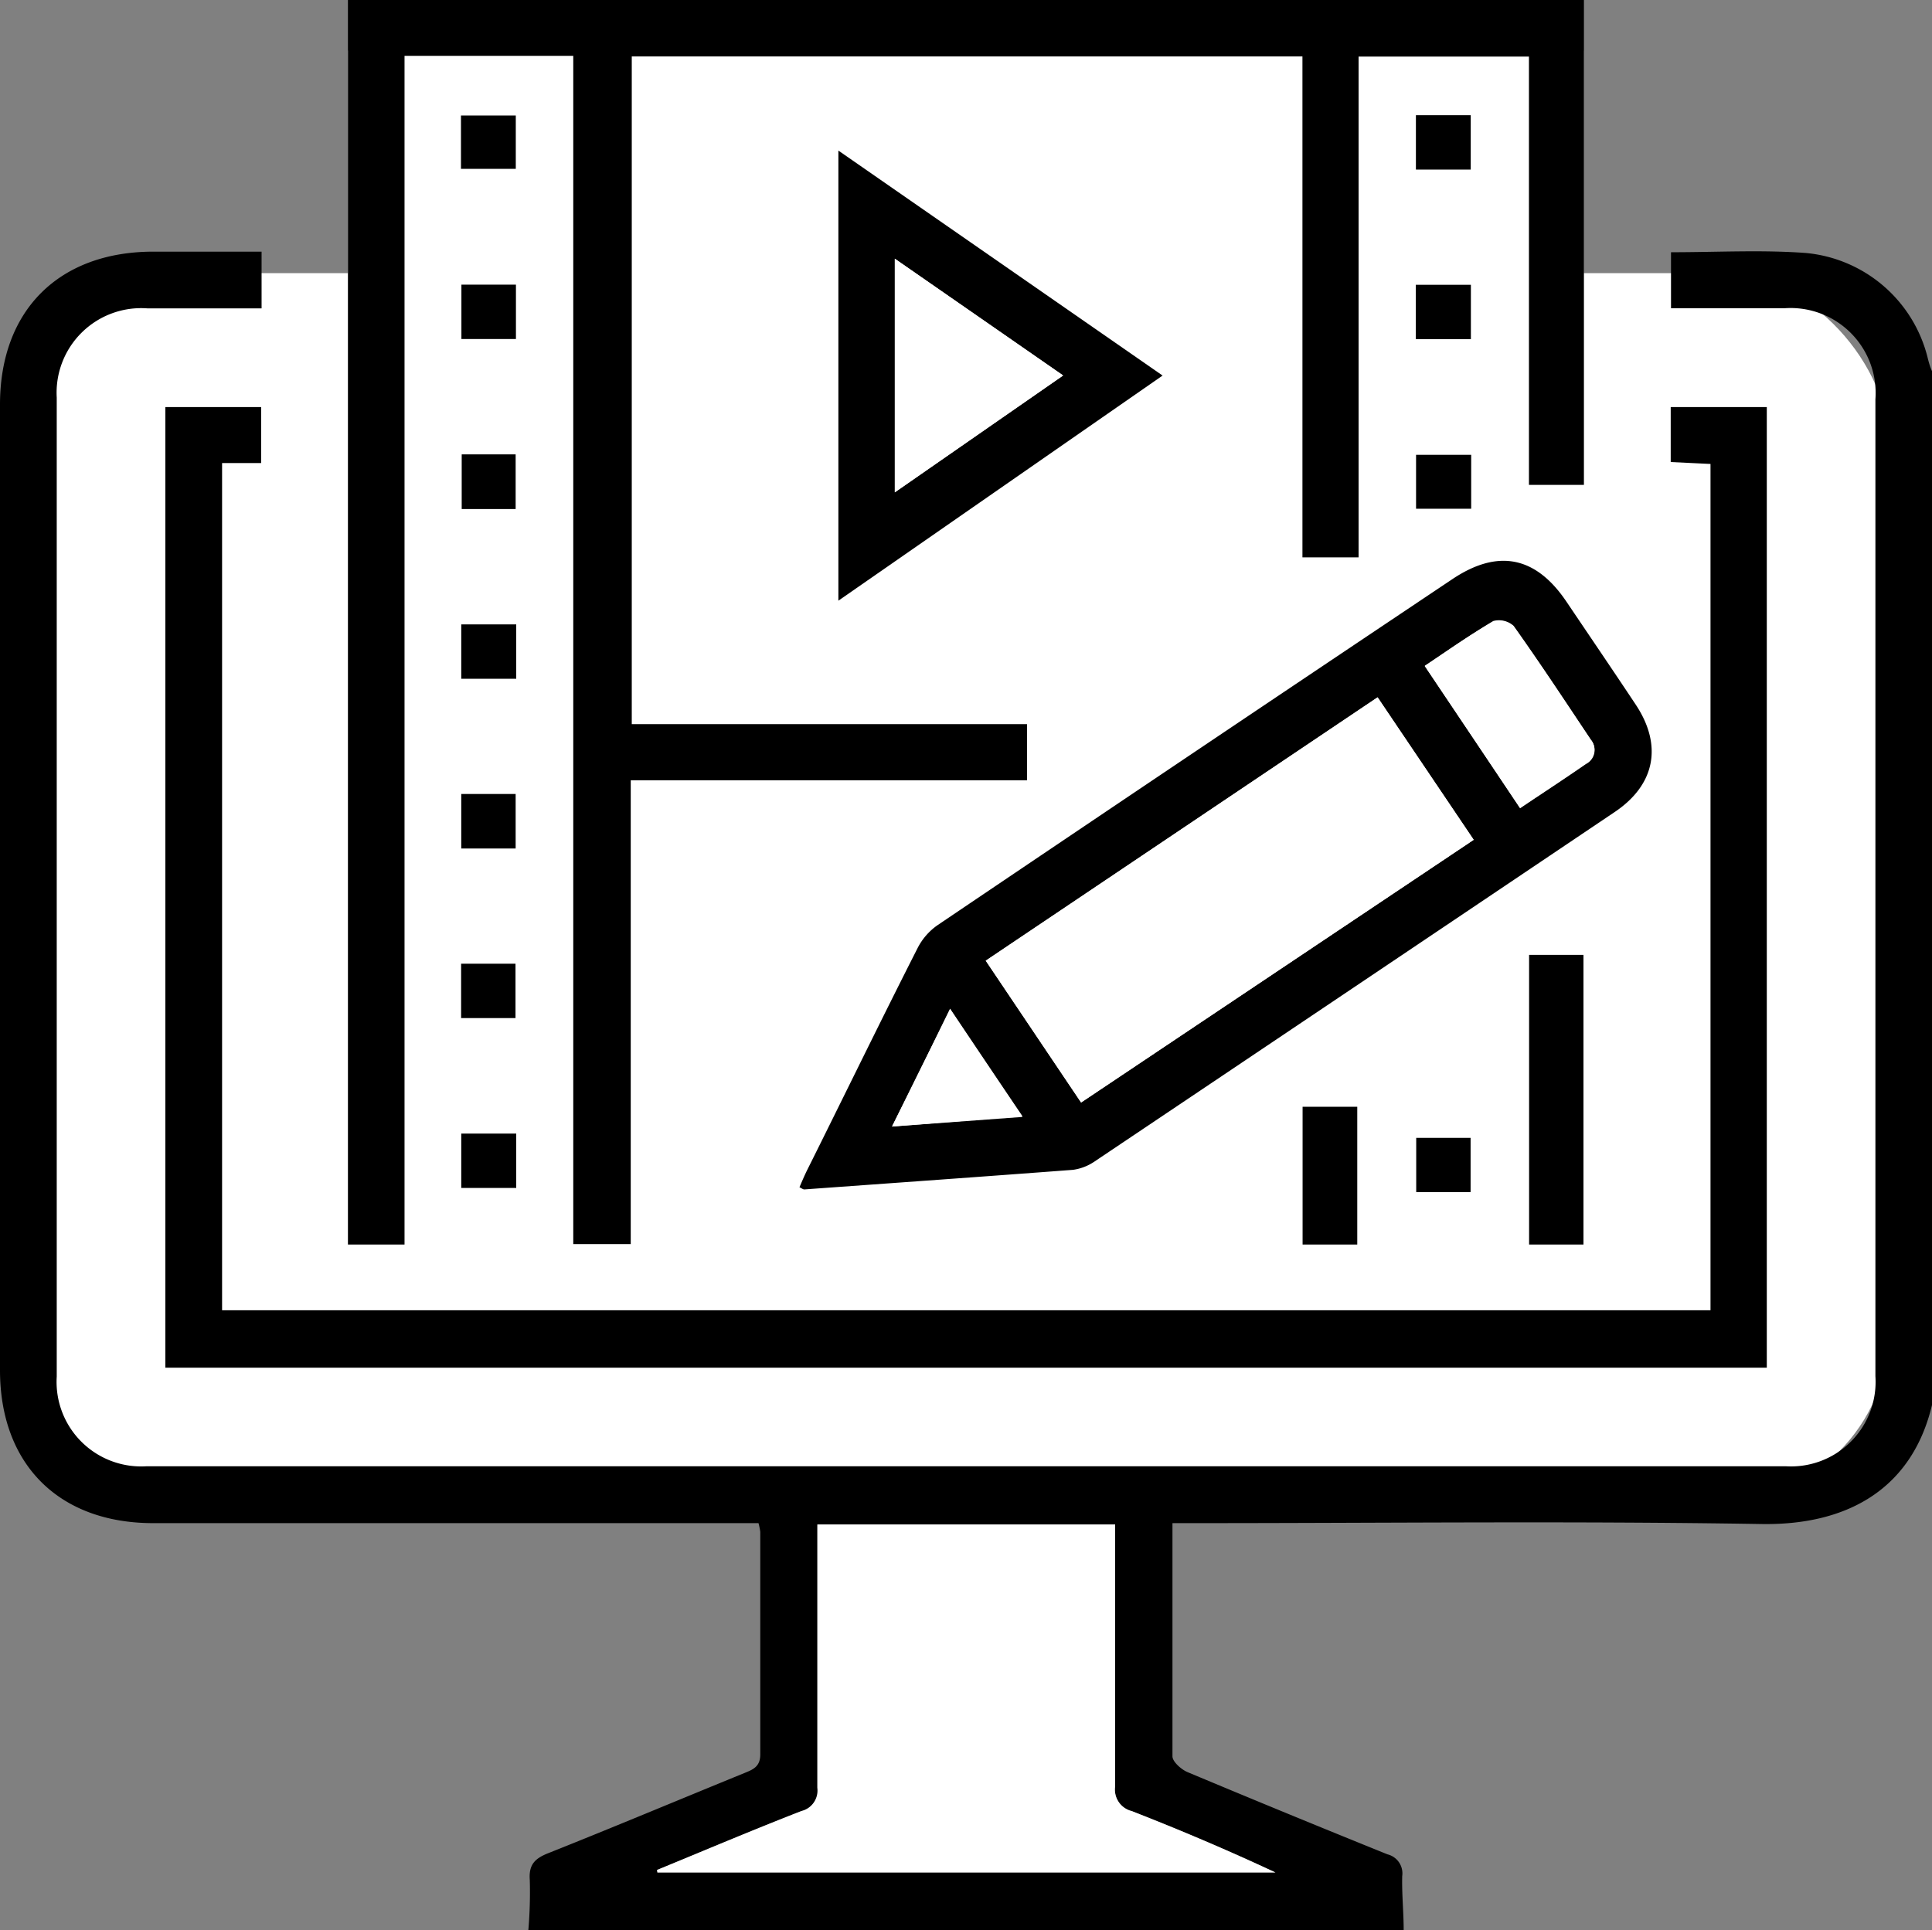 <svg xmlns="http://www.w3.org/2000/svg" viewBox="0 0 131.1 131.02"><rect x="0" y="0" width="131.1" height="131.02" fill="#808080" stroke="none"/><defs><style>.cls-1{fill:#fff;}</style></defs><g id="Layer_2" data-name="Layer 2"><g id="Layer_1-2" data-name="Layer 1"><rect class="cls-1" x="1.79" y="18.54" width="126.39" height="83.37" rx="11.57"/><rect class="cls-1" x="23.61" y="3.43" width="83.85" height="81.04"/><path d="M130.81,24.3a9.41,9.41,0,0,0-8.28-7.13c-3-.22-6-.05-9.14-.05v3.8c2.62,0,5.17,0,7.72,0a5.77,5.77,0,0,1,6.15,6.18q0,33.15,0,66.31a5.74,5.74,0,0,1-6.08,6.11q-55.61,0-111.24,0a5.74,5.74,0,0,1-6.09-6.09q0-33.23,0-66.44A5.74,5.74,0,0,1,10,20.93c2.55,0,5.12,0,7.75,0V17.08H10.39C4,17.09,0,21.06,0,27.46V93c0,6.39,4,10.38,10.39,10.38H51.47a4.7,4.7,0,0,1,.12.59c0,5,0,10.07,0,15.11,0,.78-.43,1-1,1.23-4.46,1.82-8.89,3.68-13.36,5.46-.92.36-1.36.77-1.28,1.83a30.3,30.3,0,0,1-.1,3.43h59.4c0-1.23-.13-2.46-.1-3.69a1.33,1.33,0,0,0-1-1.48q-6.81-2.75-13.59-5.59c-.41-.18-1-.7-1-1.06,0-5.21,0-10.41,0-15.83h1.53c12.8,0,25.61-.15,38.4.06,6.07.11,10.37-2.55,11.65-8.25V25.27C131,25,130.89,24.63,130.81,24.3ZM86.53,127.09H44.61l0-.17c3.27-1.35,6.51-2.71,9.8-4a1.42,1.42,0,0,0,1.08-1.58c0-5.42,0-10.83,0-16.24v-1.63H75.67V105c0,5.42,0,10.84,0,16.25a1.51,1.51,0,0,0,1.12,1.68C80.06,124.2,83.29,125.57,86.53,127.09Z"/><polygon points="107.48 0 107.48 32.91 103.75 32.91 103.75 3.84 92.19 3.84 92.19 37.83 88.38 37.83 88.38 3.83 42.87 3.83 42.87 49.15 69.69 49.15 69.69 52.96 42.8 52.96 42.8 84.44 38.9 84.44 38.9 3.79 27.45 3.79 27.45 84.47 23.61 84.47 23.61 0 107.48 0"/><path d="M119.89,27.63v65.2H11.22V27.63h6.5v3.8H15.07v57.5h101V31.49l-2.7-.13V27.63Z"/><path d="M111,47.83c-1.56-2.35-3.14-4.67-4.71-7-2.08-3.08-4.65-3.59-7.74-1.52Q81.08,51,63.64,62.78a4.22,4.22,0,0,0-1.38,1.58c-2.54,5-5,10.07-7.51,15.1-.18.37-.34.75-.5,1.12.17.09.25.15.33.15,6.07-.44,12.16-.87,18.23-1.33a3.41,3.41,0,0,0,1.41-.53Q91.91,67,109.56,55.12C112.32,53.27,112.83,50.59,111,47.83ZM60.53,76.46c1.34-2.69,2.59-5.23,3.94-8,1.68,2.51,3.22,4.8,4.91,7.3Zm12.83-1.63L66.89,65.2,93.48,47.33,100,57Zm34.25-23c-1.44,1-2.89,1.95-4.47,3-2.15-3.22-4.28-6.37-6.46-9.62,1.6-1.07,3.09-2.13,4.65-3.06a1.49,1.49,0,0,1,1.38.33c1.8,2.53,3.51,5.13,5.23,7.71A1.05,1.05,0,0,1,107.61,51.81Z"/><path d="M56.89,10.22V40.77l22-15.28Zm3.83,7.34,11.42,7.93L60.72,33.41Z"/><rect x="103.76" y="64.81" width="3.69" height="19.66"/><rect x="88.39" y="75.12" width="3.71" height="9.35"/><rect x="31.28" y="7.84" width="3.72" height="3.62"/><rect x="96.08" y="7.82" width="3.72" height="3.69"/><rect x="31.31" y="19.32" width="3.7" height="3.69"/><rect x="96.07" y="19.33" width="3.74" height="3.69"/><rect x="31.33" y="30.84" width="3.66" height="3.71"/><rect x="96.09" y="30.87" width="3.74" height="3.66"/><rect x="31.3" y="42.38" width="3.73" height="3.69"/><rect x="31.3" y="53.89" width="3.69" height="3.7"/><rect x="31.29" y="65.41" width="3.69" height="3.69"/><rect x="31.3" y="76.94" width="3.73" height="3.69"/><rect x="96.1" y="77.23" width="3.69" height="3.68"/><path class="cls-1" d="M44.58,126.92c3.26-1.34,6.51-2.72,9.8-4a1.43,1.43,0,0,0,1.08-1.58c0-5.41,0-10.83,0-16.24v-1.63H75.67V105c0,5.41,0,10.83,0,16.24a1.5,1.5,0,0,0,1.12,1.68c3.28,1.28,6.53,2.66,9.76,4.17H44.61Z"/><path class="cls-1" d="M73.36,74.83l-6.47-9.62L93.48,47.33,100,57Z"/><path class="cls-1" d="M96.68,45.19c1.6-1.07,3.09-2.13,4.65-3a1.46,1.46,0,0,1,1.38.32c1.8,2.53,3.51,5.13,5.24,7.71a1.06,1.06,0,0,1-.34,1.64c-1.44,1-2.89,1.94-4.46,3Z"/><path class="cls-1" d="M64.47,68.5l4.91,7.31-8.85.65Z"/><path class="cls-1" d="M72.14,25.48,60.72,33.42V17.56Z"/></g></g></svg>
